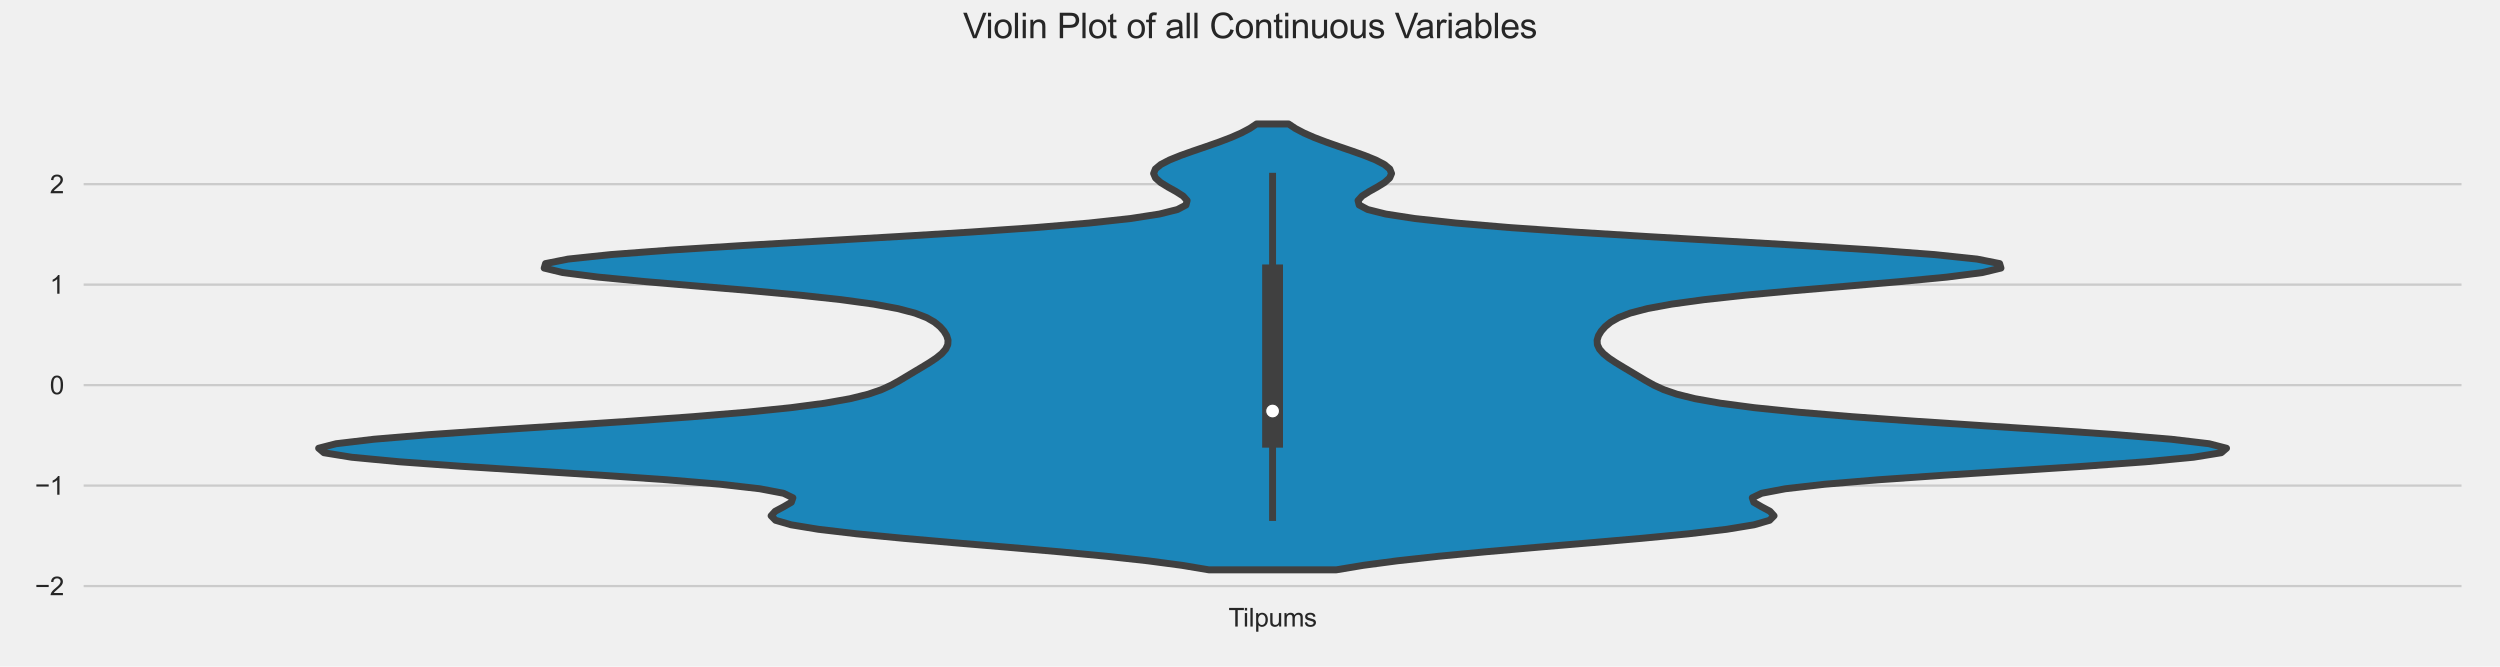 <?xml version="1.0" encoding="utf-8" standalone="no"?>
<!DOCTYPE svg PUBLIC "-//W3C//DTD SVG 1.1//EN"
  "http://www.w3.org/Graphics/SVG/1.1/DTD/svg11.dtd">
<svg xmlns:xlink="http://www.w3.org/1999/xlink" width="1080pt" height="288pt" viewBox="0 0 1080 288" xmlns="http://www.w3.org/2000/svg" version="1.1">
 <defs>
  <style type="text/css">*{stroke-linejoin: round; stroke-linecap: butt}</style>
 </defs>
 <g id="figure_1">
  <g id="patch_1">
   <path d="M 0 288 
L 1080 288 
L 1080 0 
L 0 0 
z
" style="fill: #f0f0f0"/>
  </g>
  <g id="axes_1">
   <g id="patch_2">
    <path d="M 34.63 255.8 
L 1064.88 255.8 
L 1064.88 43.92 
L 34.63 43.92 
z
" style="fill: #f0f0f0"/>
   </g>
   <g id="matplotlib.axis_1">
    <g id="xtick_1">
     <g id="text_1">
      <!-- Tilpums -->
      <g style="fill: #262626" transform="translate(530.71 270.674)scale(0.11 -0.11)">
       <defs>
        <path id="ArialMT-54" d="M 1659 0 
L 1659 4041 
L 150 4041 
L 150 4581 
L 3781 4581 
L 3781 4041 
L 2266 4041 
L 2266 0 
L 1659 0 
z
" transform="scale(0.016)"/>
        <path id="ArialMT-69" d="M 425 3934 
L 425 4581 
L 988 4581 
L 988 3934 
L 425 3934 
z
M 425 0 
L 425 3319 
L 988 3319 
L 988 0 
L 425 0 
z
" transform="scale(0.016)"/>
        <path id="ArialMT-6c" d="M 409 0 
L 409 4581 
L 972 4581 
L 972 0 
L 409 0 
z
" transform="scale(0.016)"/>
        <path id="ArialMT-70" d="M 422 -1272 
L 422 3319 
L 934 3319 
L 934 2888 
Q 1116 3141 1344 3267 
Q 1572 3394 1897 3394 
Q 2322 3394 2647 3175 
Q 2972 2956 3137 2557 
Q 3303 2159 3303 1684 
Q 3303 1175 3120 767 
Q 2938 359 2589 142 
Q 2241 -75 1856 -75 
Q 1575 -75 1351 44 
Q 1128 163 984 344 
L 984 -1272 
L 422 -1272 
z
M 931 1641 
Q 931 1000 1190 694 
Q 1450 388 1819 388 
Q 2194 388 2461 705 
Q 2728 1022 2728 1688 
Q 2728 2322 2467 2637 
Q 2206 2953 1844 2953 
Q 1484 2953 1207 2617 
Q 931 2281 931 1641 
z
" transform="scale(0.016)"/>
        <path id="ArialMT-75" d="M 2597 0 
L 2597 488 
Q 2209 -75 1544 -75 
Q 1250 -75 995 37 
Q 741 150 617 320 
Q 494 491 444 738 
Q 409 903 409 1263 
L 409 3319 
L 972 3319 
L 972 1478 
Q 972 1038 1006 884 
Q 1059 663 1231 536 
Q 1403 409 1656 409 
Q 1909 409 2131 539 
Q 2353 669 2445 892 
Q 2538 1116 2538 1541 
L 2538 3319 
L 3100 3319 
L 3100 0 
L 2597 0 
z
" transform="scale(0.016)"/>
        <path id="ArialMT-6d" d="M 422 0 
L 422 3319 
L 925 3319 
L 925 2853 
Q 1081 3097 1340 3245 
Q 1600 3394 1931 3394 
Q 2300 3394 2536 3241 
Q 2772 3088 2869 2813 
Q 3263 3394 3894 3394 
Q 4388 3394 4653 3120 
Q 4919 2847 4919 2278 
L 4919 0 
L 4359 0 
L 4359 2091 
Q 4359 2428 4304 2576 
Q 4250 2725 4106 2815 
Q 3963 2906 3769 2906 
Q 3419 2906 3187 2673 
Q 2956 2441 2956 1928 
L 2956 0 
L 2394 0 
L 2394 2156 
Q 2394 2531 2256 2718 
Q 2119 2906 1806 2906 
Q 1569 2906 1367 2781 
Q 1166 2656 1075 2415 
Q 984 2175 984 1722 
L 984 0 
L 422 0 
z
" transform="scale(0.016)"/>
        <path id="ArialMT-73" d="M 197 991 
L 753 1078 
Q 800 744 1014 566 
Q 1228 388 1613 388 
Q 2000 388 2187 545 
Q 2375 703 2375 916 
Q 2375 1106 2209 1216 
Q 2094 1291 1634 1406 
Q 1016 1563 777 1677 
Q 538 1791 414 1992 
Q 291 2194 291 2438 
Q 291 2659 392 2848 
Q 494 3038 669 3163 
Q 800 3259 1026 3326 
Q 1253 3394 1513 3394 
Q 1903 3394 2198 3281 
Q 2494 3169 2634 2976 
Q 2775 2784 2828 2463 
L 2278 2388 
Q 2241 2644 2061 2787 
Q 1881 2931 1553 2931 
Q 1166 2931 1000 2803 
Q 834 2675 834 2503 
Q 834 2394 903 2306 
Q 972 2216 1119 2156 
Q 1203 2125 1616 2013 
Q 2213 1853 2448 1751 
Q 2684 1650 2818 1456 
Q 2953 1263 2953 975 
Q 2953 694 2789 445 
Q 2625 197 2315 61 
Q 2006 -75 1616 -75 
Q 969 -75 630 194 
Q 291 463 197 991 
z
" transform="scale(0.016)"/>
       </defs>
       <use xlink:href="#ArialMT-54"/>
       <use xlink:href="#ArialMT-69" x="57.334"/>
       <use xlink:href="#ArialMT-6c" x="79.551"/>
       <use xlink:href="#ArialMT-70" x="101.768"/>
       <use xlink:href="#ArialMT-75" x="157.383"/>
       <use xlink:href="#ArialMT-6d" x="212.998"/>
       <use xlink:href="#ArialMT-73" x="296.299"/>
      </g>
     </g>
    </g>
   </g>
   <g id="matplotlib.axis_2">
    <g id="ytick_1">
     <g id="line2d_1">
      <path d="M 34.63 253.183 
L 1064.88 253.183 
" clip-path="url(#pde28cff43b)" style="fill: none; stroke: #cbcbcb"/>
     </g>
     <g id="text_2">
      <!-- −2 -->
      <g style="fill: #262626" transform="translate(15.088 257.119)scale(0.11 -0.11)">
       <defs>
        <path id="ArialMT-2212" d="M 3381 1997 
L 356 1997 
L 356 2522 
L 3381 2522 
L 3381 1997 
z
" transform="scale(0.016)"/>
        <path id="ArialMT-32" d="M 3222 541 
L 3222 0 
L 194 0 
Q 188 203 259 391 
Q 375 700 629 1000 
Q 884 1300 1366 1694 
Q 2113 2306 2375 2664 
Q 2638 3022 2638 3341 
Q 2638 3675 2398 3904 
Q 2159 4134 1775 4134 
Q 1369 4134 1125 3890 
Q 881 3647 878 3216 
L 300 3275 
Q 359 3922 746 4261 
Q 1134 4600 1788 4600 
Q 2447 4600 2831 4234 
Q 3216 3869 3216 3328 
Q 3216 3053 3103 2787 
Q 2991 2522 2730 2228 
Q 2469 1934 1863 1422 
Q 1356 997 1212 845 
Q 1069 694 975 541 
L 3222 541 
z
" transform="scale(0.016)"/>
       </defs>
       <use xlink:href="#ArialMT-2212"/>
       <use xlink:href="#ArialMT-32" x="58.398"/>
      </g>
     </g>
    </g>
    <g id="ytick_2">
     <g id="line2d_2">
      <path d="M 34.63 209.779 
L 1064.88 209.779 
" clip-path="url(#pde28cff43b)" style="fill: none; stroke: #cbcbcb"/>
     </g>
     <g id="text_3">
      <!-- −1 -->
      <g style="fill: #262626" transform="translate(15.088 213.715)scale(0.11 -0.11)">
       <defs>
        <path id="ArialMT-31" d="M 2384 0 
L 1822 0 
L 1822 3584 
Q 1619 3391 1289 3197 
Q 959 3003 697 2906 
L 697 3450 
Q 1169 3672 1522 3987 
Q 1875 4303 2022 4600 
L 2384 4600 
L 2384 0 
z
" transform="scale(0.016)"/>
       </defs>
       <use xlink:href="#ArialMT-2212"/>
       <use xlink:href="#ArialMT-31" x="58.398"/>
      </g>
     </g>
    </g>
    <g id="ytick_3">
     <g id="line2d_3">
      <path d="M 34.63 166.374 
L 1064.88 166.374 
" clip-path="url(#pde28cff43b)" style="fill: none; stroke: #cbcbcb"/>
     </g>
     <g id="text_4">
      <!-- 0 -->
      <g style="fill: #262626" transform="translate(21.513 170.311)scale(0.11 -0.11)">
       <defs>
        <path id="ArialMT-30" d="M 266 2259 
Q 266 3072 433 3567 
Q 600 4063 929 4331 
Q 1259 4600 1759 4600 
Q 2128 4600 2406 4451 
Q 2684 4303 2865 4023 
Q 3047 3744 3150 3342 
Q 3253 2941 3253 2259 
Q 3253 1453 3087 958 
Q 2922 463 2592 192 
Q 2263 -78 1759 -78 
Q 1097 -78 719 397 
Q 266 969 266 2259 
z
M 844 2259 
Q 844 1131 1108 757 
Q 1372 384 1759 384 
Q 2147 384 2411 759 
Q 2675 1134 2675 2259 
Q 2675 3391 2411 3762 
Q 2147 4134 1753 4134 
Q 1366 4134 1134 3806 
Q 844 3388 844 2259 
z
" transform="scale(0.016)"/>
       </defs>
       <use xlink:href="#ArialMT-30"/>
      </g>
     </g>
    </g>
    <g id="ytick_4">
     <g id="line2d_4">
      <path d="M 34.63 122.97 
L 1064.88 122.97 
" clip-path="url(#pde28cff43b)" style="fill: none; stroke: #cbcbcb"/>
     </g>
     <g id="text_5">
      <!-- 1 -->
      <g style="fill: #262626" transform="translate(21.513 126.907)scale(0.11 -0.11)">
       <use xlink:href="#ArialMT-31"/>
      </g>
     </g>
    </g>
    <g id="ytick_5">
     <g id="line2d_5">
      <path d="M 34.63 79.566 
L 1064.88 79.566 
" clip-path="url(#pde28cff43b)" style="fill: none; stroke: #cbcbcb"/>
     </g>
     <g id="text_6">
      <!-- 2 -->
      <g style="fill: #262626" transform="translate(21.513 83.503)scale(0.11 -0.11)">
       <use xlink:href="#ArialMT-32"/>
      </g>
     </g>
    </g>
   </g>
   <g id="PolyCollection_1">
    <defs>
     <path id="me86a23aa30" d="M 577.289 -41.831 
L 522.221 -41.831 
L 510.61 -43.777 
L 495.954 -45.722 
L 478.267 -47.668 
L 457.909 -49.613 
L 435.64 -51.559 
L 412.605 -53.505 
L 390.237 -55.45 
L 370.085 -57.396 
L 353.574 -59.342 
L 341.748 -61.287 
L 335.039 -63.233 
L 333.12 -65.179 
L 334.879 -67.124 
L 338.531 -69.07 
L 341.854 -71.015 
L 342.524 -72.961 
L 338.477 -74.907 
L 328.262 -76.852 
L 311.301 -78.798 
L 288.04 -80.744 
L 259.944 -82.689 
L 229.339 -84.635 
L 199.122 -86.581 
L 172.372 -88.526 
L 151.917 -90.472 
L 139.936 -92.418 
L 137.655 -94.363 
L 145.19 -96.309 
L 161.573 -98.254 
L 184.946 -100.2 
L 212.884 -102.146 
L 242.779 -104.091 
L 272.212 -106.037 
L 299.24 -107.983 
L 322.572 -109.928 
L 341.602 -111.874 
L 356.341 -113.82 
L 367.261 -115.765 
L 375.115 -117.711 
L 380.759 -119.656 
L 385.006 -121.602 
L 388.523 -123.548 
L 391.775 -125.493 
L 395.014 -127.439 
L 398.287 -129.385 
L 401.489 -131.33 
L 404.412 -133.276 
L 406.826 -135.222 
L 408.538 -137.167 
L 409.446 -139.113 
L 409.557 -141.058 
L 408.967 -143.004 
L 407.791 -144.95 
L 406.077 -146.895 
L 403.7 -148.841 
L 400.303 -150.787 
L 395.287 -152.732 
L 387.893 -154.678 
L 377.366 -156.624 
L 363.18 -158.569 
L 345.273 -160.515 
L 324.228 -162.46 
L 301.354 -164.406 
L 278.611 -166.352 
L 258.388 -168.297 
L 243.162 -170.243 
L 235.094 -172.189 
L 235.669 -174.134 
L 245.435 -176.08 
L 263.909 -178.026 
L 289.664 -179.971 
L 320.57 -181.917 
L 354.132 -183.862 
L 387.845 -185.808 
L 419.505 -187.754 
L 447.423 -189.699 
L 470.521 -191.645 
L 488.325 -193.591 
L 500.885 -195.536 
L 508.65 -197.482 
L 512.342 -199.428 
L 512.84 -201.373 
L 511.088 -203.319 
L 508.028 -205.265 
L 504.538 -207.21 
L 501.387 -209.156 
L 499.187 -211.101 
L 498.361 -213.047 
L 499.119 -214.993 
L 501.462 -216.938 
L 505.203 -218.884 
L 510.012 -220.83 
L 515.479 -222.775 
L 521.179 -224.721 
L 526.726 -226.667 
L 531.815 -228.612 
L 536.246 -230.558 
L 539.923 -232.503 
L 542.838 -234.449 
L 556.672 -234.449 
L 556.672 -234.449 
L 559.587 -232.503 
L 563.264 -230.558 
L 567.695 -228.612 
L 572.784 -226.667 
L 578.331 -224.721 
L 584.031 -222.775 
L 589.498 -220.83 
L 594.307 -218.884 
L 598.048 -216.938 
L 600.391 -214.993 
L 601.149 -213.047 
L 600.323 -211.101 
L 598.123 -209.156 
L 594.972 -207.21 
L 591.482 -205.265 
L 588.422 -203.319 
L 586.67 -201.373 
L 587.168 -199.428 
L 590.86 -197.482 
L 598.625 -195.536 
L 611.185 -193.591 
L 628.989 -191.645 
L 652.087 -189.699 
L 680.005 -187.754 
L 711.665 -185.808 
L 745.378 -183.862 
L 778.94 -181.917 
L 809.846 -179.971 
L 835.601 -178.026 
L 854.075 -176.08 
L 863.841 -174.134 
L 864.416 -172.189 
L 856.348 -170.243 
L 841.122 -168.297 
L 820.899 -166.352 
L 798.156 -164.406 
L 775.282 -162.46 
L 754.237 -160.515 
L 736.33 -158.569 
L 722.144 -156.624 
L 711.617 -154.678 
L 704.223 -152.732 
L 699.207 -150.787 
L 695.81 -148.841 
L 693.433 -146.895 
L 691.719 -144.95 
L 690.543 -143.004 
L 689.953 -141.058 
L 690.064 -139.113 
L 690.972 -137.167 
L 692.684 -135.222 
L 695.098 -133.276 
L 698.021 -131.33 
L 701.223 -129.385 
L 704.496 -127.439 
L 707.735 -125.493 
L 710.987 -123.548 
L 714.504 -121.602 
L 718.751 -119.656 
L 724.395 -117.711 
L 732.249 -115.765 
L 743.169 -113.82 
L 757.908 -111.874 
L 776.938 -109.928 
L 800.27 -107.983 
L 827.298 -106.037 
L 856.731 -104.091 
L 886.626 -102.146 
L 914.564 -100.2 
L 937.937 -98.254 
L 954.32 -96.309 
L 961.855 -94.363 
L 959.574 -92.418 
L 947.593 -90.472 
L 927.138 -88.526 
L 900.388 -86.581 
L 870.171 -84.635 
L 839.566 -82.689 
L 811.47 -80.744 
L 788.209 -78.798 
L 771.248 -76.852 
L 761.033 -74.907 
L 756.986 -72.961 
L 757.656 -71.015 
L 760.979 -69.07 
L 764.631 -67.124 
L 766.39 -65.179 
L 764.471 -63.233 
L 757.762 -61.287 
L 745.936 -59.342 
L 729.425 -57.396 
L 709.273 -55.45 
L 686.905 -53.505 
L 663.87 -51.559 
L 641.601 -49.613 
L 621.243 -47.668 
L 603.556 -45.722 
L 588.9 -43.777 
L 577.289 -41.831 
z
" style="stroke: #404040; stroke-width: 3"/>
    </defs>
    <g clip-path="url(#pde28cff43b)">
     <use xlink:href="#me86a23aa30" x="0" y="288" style="fill: #1b86ba; stroke: #404040; stroke-width: 3"/>
    </g>
   </g>
   <g id="line2d_6">
    <path d="M 549.755 225.056 
L 549.755 74.664 
" clip-path="url(#pde28cff43b)" style="fill: none; stroke: #404040; stroke-width: 3"/>
   </g>
   <g id="line2d_7">
    <path d="M 549.755 193.395 
L 549.755 114.241 
" clip-path="url(#pde28cff43b)" style="fill: none; stroke: #404040; stroke-width: 9"/>
   </g>
   <g id="patch_3">
    <path d="M 34.63 255.8 
L 34.63 43.92 
" style="fill: none; stroke: #f0f0f0; stroke-width: 3; stroke-linejoin: miter; stroke-linecap: square"/>
   </g>
   <g id="patch_4">
    <path d="M 1064.88 255.8 
L 1064.88 43.92 
" style="fill: none; stroke: #f0f0f0; stroke-width: 3; stroke-linejoin: miter; stroke-linecap: square"/>
   </g>
   <g id="patch_5">
    <path d="M 34.63 255.8 
L 1064.88 255.8 
" style="fill: none; stroke: #f0f0f0; stroke-width: 3; stroke-linejoin: miter; stroke-linecap: square"/>
   </g>
   <g id="patch_6">
    <path d="M 34.63 43.92 
L 1064.88 43.92 
" style="fill: none; stroke: #f0f0f0; stroke-width: 3; stroke-linejoin: miter; stroke-linecap: square"/>
   </g>
   <g id="PathCollection_1">
    <defs>
     <path id="mf11f28aace" d="M 0 3 
C 0.796 3 1.559 2.684 2.121 2.121 
C 2.684 1.559 3 0.796 3 0 
C 3 -0.796 2.684 -1.559 2.121 -2.121 
C 1.559 -2.684 0.796 -3 0 -3 
C -0.796 -3 -1.559 -2.684 -2.121 -2.121 
C -2.684 -1.559 -3 -0.796 -3 0 
C -3 0.796 -2.684 1.559 -2.121 2.121 
C -1.559 2.684 -0.796 3 0 3 
z
" style="stroke: #404040; stroke-width: 0.5"/>
    </defs>
    <g clip-path="url(#pde28cff43b)">
     <use xlink:href="#mf11f28aace" x="549.755" y="177.564" style="fill: #ffffff; stroke: #404040; stroke-width: 0.5"/>
    </g>
   </g>
  </g>
  <g id="text_7">
   <!-- Violin Plot of all Continuous Variables -->
   <g style="fill: #262626" transform="translate(416.036 16.497)scale(0.15 -0.15)">
    <defs>
     <path id="ArialMT-56" d="M 1803 0 
L 28 4581 
L 684 4581 
L 1875 1253 
Q 2019 853 2116 503 
Q 2222 878 2363 1253 
L 3600 4581 
L 4219 4581 
L 2425 0 
L 1803 0 
z
" transform="scale(0.016)"/>
     <path id="ArialMT-6f" d="M 213 1659 
Q 213 2581 725 3025 
Q 1153 3394 1769 3394 
Q 2453 3394 2887 2945 
Q 3322 2497 3322 1706 
Q 3322 1066 3130 698 
Q 2938 331 2570 128 
Q 2203 -75 1769 -75 
Q 1072 -75 642 372 
Q 213 819 213 1659 
z
M 791 1659 
Q 791 1022 1069 705 
Q 1347 388 1769 388 
Q 2188 388 2466 706 
Q 2744 1025 2744 1678 
Q 2744 2294 2464 2611 
Q 2184 2928 1769 2928 
Q 1347 2928 1069 2612 
Q 791 2297 791 1659 
z
" transform="scale(0.016)"/>
     <path id="ArialMT-6e" d="M 422 0 
L 422 3319 
L 928 3319 
L 928 2847 
Q 1294 3394 1984 3394 
Q 2284 3394 2536 3286 
Q 2788 3178 2913 3003 
Q 3038 2828 3088 2588 
Q 3119 2431 3119 2041 
L 3119 0 
L 2556 0 
L 2556 2019 
Q 2556 2363 2490 2533 
Q 2425 2703 2258 2804 
Q 2091 2906 1866 2906 
Q 1506 2906 1245 2678 
Q 984 2450 984 1813 
L 984 0 
L 422 0 
z
" transform="scale(0.016)"/>
     <path id="ArialMT-20" transform="scale(0.016)"/>
     <path id="ArialMT-50" d="M 494 0 
L 494 4581 
L 2222 4581 
Q 2678 4581 2919 4538 
Q 3256 4481 3484 4323 
Q 3713 4166 3852 3881 
Q 3991 3597 3991 3256 
Q 3991 2672 3619 2267 
Q 3247 1863 2275 1863 
L 1100 1863 
L 1100 0 
L 494 0 
z
M 1100 2403 
L 2284 2403 
Q 2872 2403 3119 2622 
Q 3366 2841 3366 3238 
Q 3366 3525 3220 3729 
Q 3075 3934 2838 4000 
Q 2684 4041 2272 4041 
L 1100 4041 
L 1100 2403 
z
" transform="scale(0.016)"/>
     <path id="ArialMT-74" d="M 1650 503 
L 1731 6 
Q 1494 -44 1306 -44 
Q 1000 -44 831 53 
Q 663 150 594 308 
Q 525 466 525 972 
L 525 2881 
L 113 2881 
L 113 3319 
L 525 3319 
L 525 4141 
L 1084 4478 
L 1084 3319 
L 1650 3319 
L 1650 2881 
L 1084 2881 
L 1084 941 
Q 1084 700 1114 631 
Q 1144 563 1211 522 
Q 1278 481 1403 481 
Q 1497 481 1650 503 
z
" transform="scale(0.016)"/>
     <path id="ArialMT-66" d="M 556 0 
L 556 2881 
L 59 2881 
L 59 3319 
L 556 3319 
L 556 3672 
Q 556 4006 616 4169 
Q 697 4388 901 4523 
Q 1106 4659 1475 4659 
Q 1713 4659 2000 4603 
L 1916 4113 
Q 1741 4144 1584 4144 
Q 1328 4144 1222 4034 
Q 1116 3925 1116 3625 
L 1116 3319 
L 1763 3319 
L 1763 2881 
L 1116 2881 
L 1116 0 
L 556 0 
z
" transform="scale(0.016)"/>
     <path id="ArialMT-61" d="M 2588 409 
Q 2275 144 1986 34 
Q 1697 -75 1366 -75 
Q 819 -75 525 192 
Q 231 459 231 875 
Q 231 1119 342 1320 
Q 453 1522 633 1644 
Q 813 1766 1038 1828 
Q 1203 1872 1538 1913 
Q 2219 1994 2541 2106 
Q 2544 2222 2544 2253 
Q 2544 2597 2384 2738 
Q 2169 2928 1744 2928 
Q 1347 2928 1158 2789 
Q 969 2650 878 2297 
L 328 2372 
Q 403 2725 575 2942 
Q 747 3159 1072 3276 
Q 1397 3394 1825 3394 
Q 2250 3394 2515 3294 
Q 2781 3194 2906 3042 
Q 3031 2891 3081 2659 
Q 3109 2516 3109 2141 
L 3109 1391 
Q 3109 606 3145 398 
Q 3181 191 3288 0 
L 2700 0 
Q 2613 175 2588 409 
z
M 2541 1666 
Q 2234 1541 1622 1453 
Q 1275 1403 1131 1340 
Q 988 1278 909 1158 
Q 831 1038 831 891 
Q 831 666 1001 516 
Q 1172 366 1500 366 
Q 1825 366 2078 508 
Q 2331 650 2450 897 
Q 2541 1088 2541 1459 
L 2541 1666 
z
" transform="scale(0.016)"/>
     <path id="ArialMT-43" d="M 3763 1606 
L 4369 1453 
Q 4178 706 3683 314 
Q 3188 -78 2472 -78 
Q 1731 -78 1267 223 
Q 803 525 561 1097 
Q 319 1669 319 2325 
Q 319 3041 592 3573 
Q 866 4106 1370 4382 
Q 1875 4659 2481 4659 
Q 3169 4659 3637 4309 
Q 4106 3959 4291 3325 
L 3694 3184 
Q 3534 3684 3231 3912 
Q 2928 4141 2469 4141 
Q 1941 4141 1586 3887 
Q 1231 3634 1087 3207 
Q 944 2781 944 2328 
Q 944 1744 1114 1308 
Q 1284 872 1643 656 
Q 2003 441 2422 441 
Q 2931 441 3284 734 
Q 3638 1028 3763 1606 
z
" transform="scale(0.016)"/>
     <path id="ArialMT-72" d="M 416 0 
L 416 3319 
L 922 3319 
L 922 2816 
Q 1116 3169 1280 3281 
Q 1444 3394 1641 3394 
Q 1925 3394 2219 3213 
L 2025 2691 
Q 1819 2813 1613 2813 
Q 1428 2813 1281 2702 
Q 1134 2591 1072 2394 
Q 978 2094 978 1738 
L 978 0 
L 416 0 
z
" transform="scale(0.016)"/>
     <path id="ArialMT-62" d="M 941 0 
L 419 0 
L 419 4581 
L 981 4581 
L 981 2947 
Q 1338 3394 1891 3394 
Q 2197 3394 2470 3270 
Q 2744 3147 2920 2923 
Q 3097 2700 3197 2384 
Q 3297 2069 3297 1709 
Q 3297 856 2875 390 
Q 2453 -75 1863 -75 
Q 1275 -75 941 416 
L 941 0 
z
M 934 1684 
Q 934 1088 1097 822 
Q 1363 388 1816 388 
Q 2184 388 2453 708 
Q 2722 1028 2722 1663 
Q 2722 2313 2464 2622 
Q 2206 2931 1841 2931 
Q 1472 2931 1203 2611 
Q 934 2291 934 1684 
z
" transform="scale(0.016)"/>
     <path id="ArialMT-65" d="M 2694 1069 
L 3275 997 
Q 3138 488 2766 206 
Q 2394 -75 1816 -75 
Q 1088 -75 661 373 
Q 234 822 234 1631 
Q 234 2469 665 2931 
Q 1097 3394 1784 3394 
Q 2450 3394 2872 2941 
Q 3294 2488 3294 1666 
Q 3294 1616 3291 1516 
L 816 1516 
Q 847 969 1125 678 
Q 1403 388 1819 388 
Q 2128 388 2347 550 
Q 2566 713 2694 1069 
z
M 847 1978 
L 2700 1978 
Q 2663 2397 2488 2606 
Q 2219 2931 1791 2931 
Q 1403 2931 1139 2672 
Q 875 2413 847 1978 
z
" transform="scale(0.016)"/>
    </defs>
    <use xlink:href="#ArialMT-56"/>
    <use xlink:href="#ArialMT-69" x="64.949"/>
    <use xlink:href="#ArialMT-6f" x="87.166"/>
    <use xlink:href="#ArialMT-6c" x="142.781"/>
    <use xlink:href="#ArialMT-69" x="164.998"/>
    <use xlink:href="#ArialMT-6e" x="187.215"/>
    <use xlink:href="#ArialMT-20" x="242.83"/>
    <use xlink:href="#ArialMT-50" x="270.613"/>
    <use xlink:href="#ArialMT-6c" x="337.312"/>
    <use xlink:href="#ArialMT-6f" x="359.529"/>
    <use xlink:href="#ArialMT-74" x="415.145"/>
    <use xlink:href="#ArialMT-20" x="442.928"/>
    <use xlink:href="#ArialMT-6f" x="470.711"/>
    <use xlink:href="#ArialMT-66" x="526.326"/>
    <use xlink:href="#ArialMT-20" x="554.109"/>
    <use xlink:href="#ArialMT-61" x="581.893"/>
    <use xlink:href="#ArialMT-6c" x="637.508"/>
    <use xlink:href="#ArialMT-6c" x="659.725"/>
    <use xlink:href="#ArialMT-20" x="681.941"/>
    <use xlink:href="#ArialMT-43" x="709.725"/>
    <use xlink:href="#ArialMT-6f" x="781.941"/>
    <use xlink:href="#ArialMT-6e" x="837.557"/>
    <use xlink:href="#ArialMT-74" x="893.172"/>
    <use xlink:href="#ArialMT-69" x="920.955"/>
    <use xlink:href="#ArialMT-6e" x="943.172"/>
    <use xlink:href="#ArialMT-75" x="998.787"/>
    <use xlink:href="#ArialMT-6f" x="1054.402"/>
    <use xlink:href="#ArialMT-75" x="1110.018"/>
    <use xlink:href="#ArialMT-73" x="1165.633"/>
    <use xlink:href="#ArialMT-20" x="1215.633"/>
    <use xlink:href="#ArialMT-56" x="1243.416"/>
    <use xlink:href="#ArialMT-61" x="1302.74"/>
    <use xlink:href="#ArialMT-72" x="1358.355"/>
    <use xlink:href="#ArialMT-69" x="1391.656"/>
    <use xlink:href="#ArialMT-61" x="1413.873"/>
    <use xlink:href="#ArialMT-62" x="1469.488"/>
    <use xlink:href="#ArialMT-6c" x="1525.104"/>
    <use xlink:href="#ArialMT-65" x="1547.32"/>
    <use xlink:href="#ArialMT-73" x="1602.936"/>
   </g>
  </g>
 </g>
 <defs>
  <clipPath id="pde28cff43b">
   <rect x="34.63" y="43.92" width="1030.25" height="211.88"/>
  </clipPath>
 </defs>
</svg>

